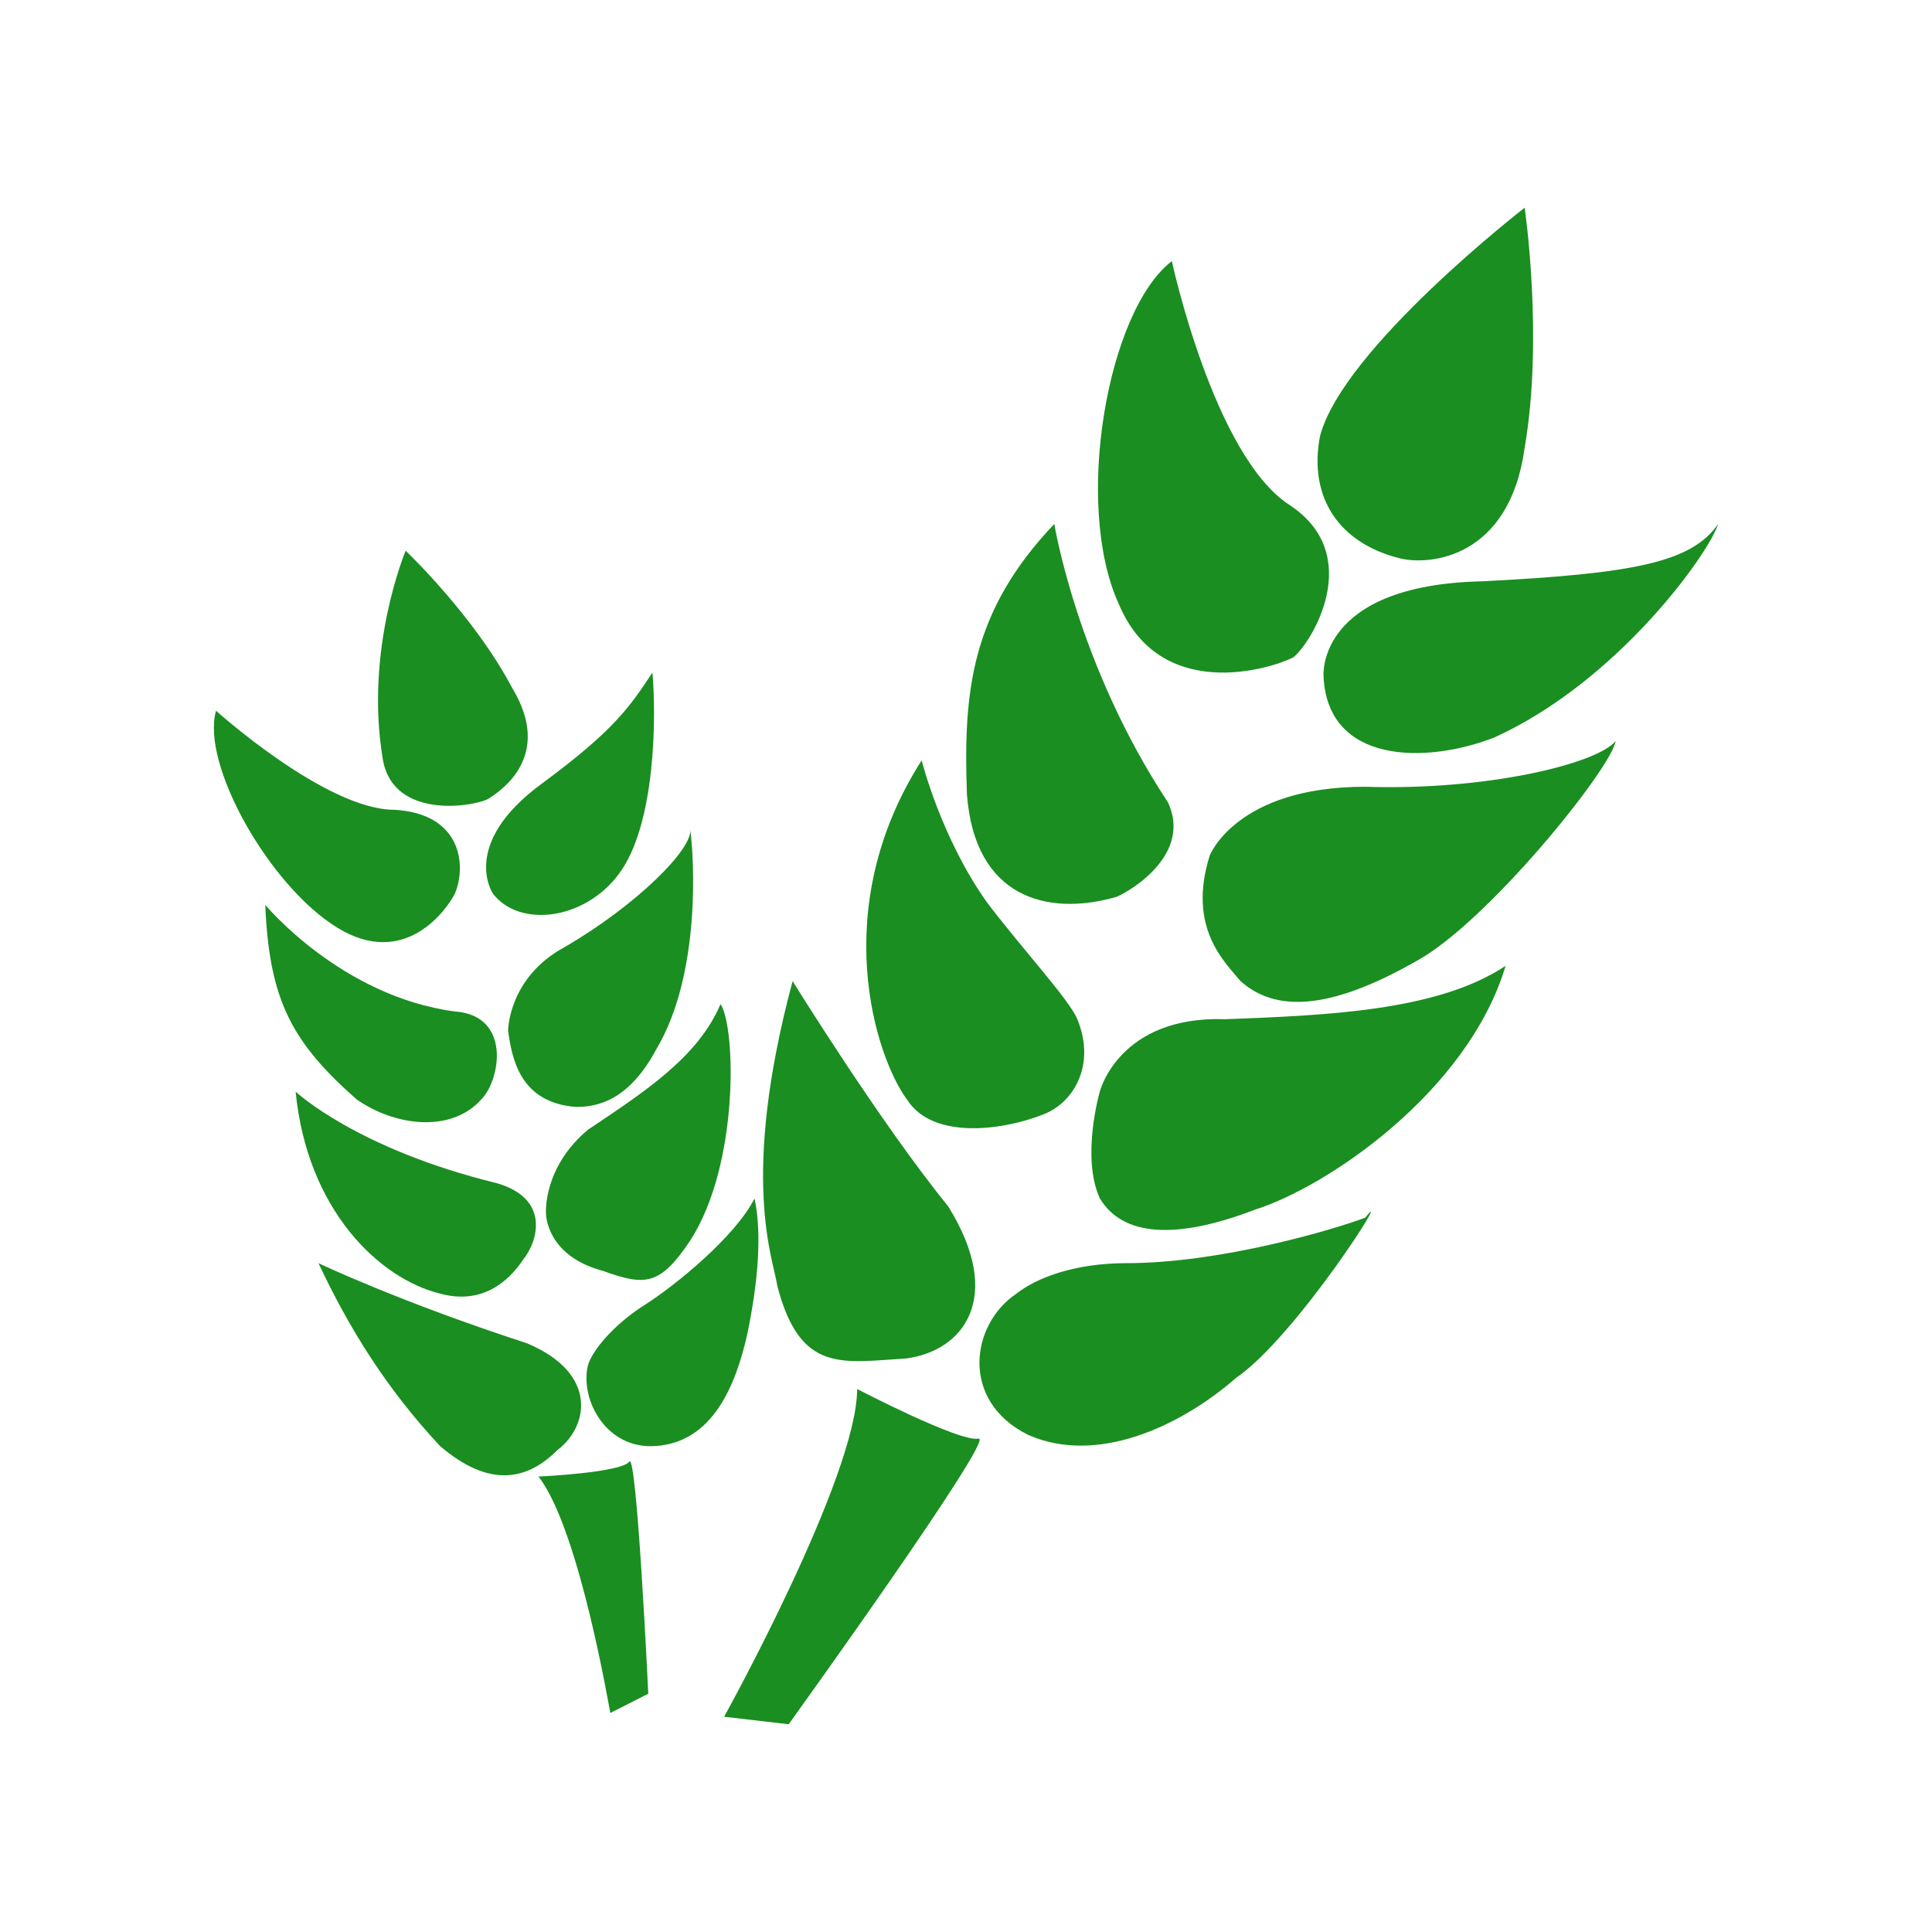 <?xml version="1.0" standalone="no"?><!DOCTYPE svg PUBLIC "-//W3C//DTD SVG 1.1//EN" "http://www.w3.org/Graphics/SVG/1.1/DTD/svg11.dtd"><svg t="1715341250139" class="icon" viewBox="0 0 1024 1024" version="1.1" xmlns="http://www.w3.org/2000/svg" p-id="10164" xmlns:xlink="http://www.w3.org/1999/xlink" width="200" height="200"><path d="M808.1 110.1s-96.5 74.7-108.5 121.2c-6.1 32.3 10 56.5 42.2 64.6 16 4 58.3 0 66.3-58.6 10.1-58.5 0-127.2 0-127.2M701.5 358.5s-4.1-48.5 84.3-50.4c80.5-4.1 110.7-10.1 124.8-30.3-4.1 14.2-52.2 82.9-118.6 113.1-36.2 14.1-88.4 14.1-90.5-32.4m-60.3 94.9s14.1-36.4 82.4-36.4c64.3 2.1 122.7-12.1 132.7-24.2-2 14.1-68.4 96.9-106.5 117.1-46.3 26.2-74.4 26.2-92.4 10-8.1-9.9-28.3-28.1-16.2-66.5m-58.3 125.2s10.1-40.3 66.4-38.4c52.3-2 112.5-4.1 148.7-28.3-19.9 66.6-94.4 117.1-132.7 129.2-42.2 16.2-70.3 14.2-82.4-6-10-22 0-56.5 0-56.5m-44.2 107.1c10-8 30.1-16.2 58.3-16.2 50.3 0 110.5-18 126.6-24.1 16.1-20.2-36.2 62.6-68.3 84.8-30.2 26.3-74.4 46.4-110.6 30.2-36.1-18.1-30.1-58.6-6-74.7m82.4-547.3s22.2 103.1 62.3 129.2c40.2 26.3 12.1 72.7 2.1 80.8-12.1 6.2-70.4 24.3-92.5-28.2-24.1-52.6-6.1-155.6 28.1-181.8m-62.3 139.3s12.1 74.7 60.2 147.5c14.1 30.2-26.1 50.4-28.1 50.4-36.1 10.1-74.3 0-78.4-54.5-2-54.5 2.1-96.9 46.3-143.4M488.5 403s10 40.3 34.2 74.7c18.1 24.1 44.3 52.4 48.3 62.5 10 24.3-2 44.4-18.1 50.5-20.1 8-58.3 14.1-72.3-8.1-16.3-22.1-42.4-100.9 7.9-179.6m-68.4 117s46.3 74.9 82.4 119.3c30.2 48.5 8 76.7-22.1 80.7-34.2 2.1-56.3 8-68.4-38.4-2-14.1-20.1-56.5 8.1-161.6m34.2 216.2s54.3 28.3 64.3 26.3c10-2.2-100.6 151.4-100.6 151.4l-34.2-4c0.1-0.1 70.5-127.3 70.5-173.7M215 291.9s-22.1 52.5-12 111.1c6 32.3 50.2 24.2 56.3 20.1 6-4 34.2-22.2 12.1-58.6-20.2-38.3-56.4-72.6-56.4-72.6m46.3 181.8s-18.1-26.3 26.2-58.6c38.2-28.2 46.2-40.4 58.3-58.6 2 22.2 2 80.7-18 107-18.3 24.3-52.5 28.3-66.5 10.2m8 72.6s0-28.2 30.1-44.4c38.2-22.2 68.4-52.5 66.4-62.6 2 14.2 6.1 76.8-18.1 117.1-14.1 26.2-30.2 30.3-42.2 30.3-30.2-2.1-34.2-26.2-36.2-40.4m20.1 97.1s-2-24.3 22.2-44.6c30.1-20.2 58.3-38.4 70.3-66.6 8.1 12.1 10 84.8-16 125.2-16.1 24.2-24.1 24.2-46.3 16.2-30.2-8-30.2-30.2-30.2-30.2m22.1 80.7c2-8.1 14.1-22.3 30.1-32.4 16-10.1 48.2-36.3 58.3-56.5 4 18.1 2 44.4-4 72.7-6 26.2-18.1 56.5-48.3 58.5-26 2-40.1-24.1-36.1-42.3m-197-347.4s58.3 52.5 94.5 52.5c36.2 2 38.2 30.2 32.1 44.4-4 8-26.2 40.3-62.3 18.1-36.1-22.1-72.4-86.7-64.3-115m26.1 102.9s40.2 48.5 100.5 56.5c30.1 2.1 24.1 36.4 14.1 46.5-16.1 18.2-46.2 14.2-66.3 0-34.2-30.2-46.2-52.5-48.3-103m16.1 99s32.2 30.3 106.6 48.5c28.1 8.1 22.1 30.3 14.1 40.4-8.1 12.1-22.2 24.2-44.3 18.1-32.2-8-70.3-44.4-76.4-107m12.1 90.9S211 689.7 279.4 712c38.2 16.1 32.2 44.5 16.1 56.5-16.1 16.2-36.2 20.3-62.3-2.1-28.2-30.2-48.3-62.5-64.4-96.9m116.6 113.1s44.2-2 48.2-8c4-4.1 10 123.1 10 123.1l-20.1 10.2c0.1 1.9-16-97-38.1-125.3m0 0" fill="#1a8e21" p-id="10165"></path></svg>